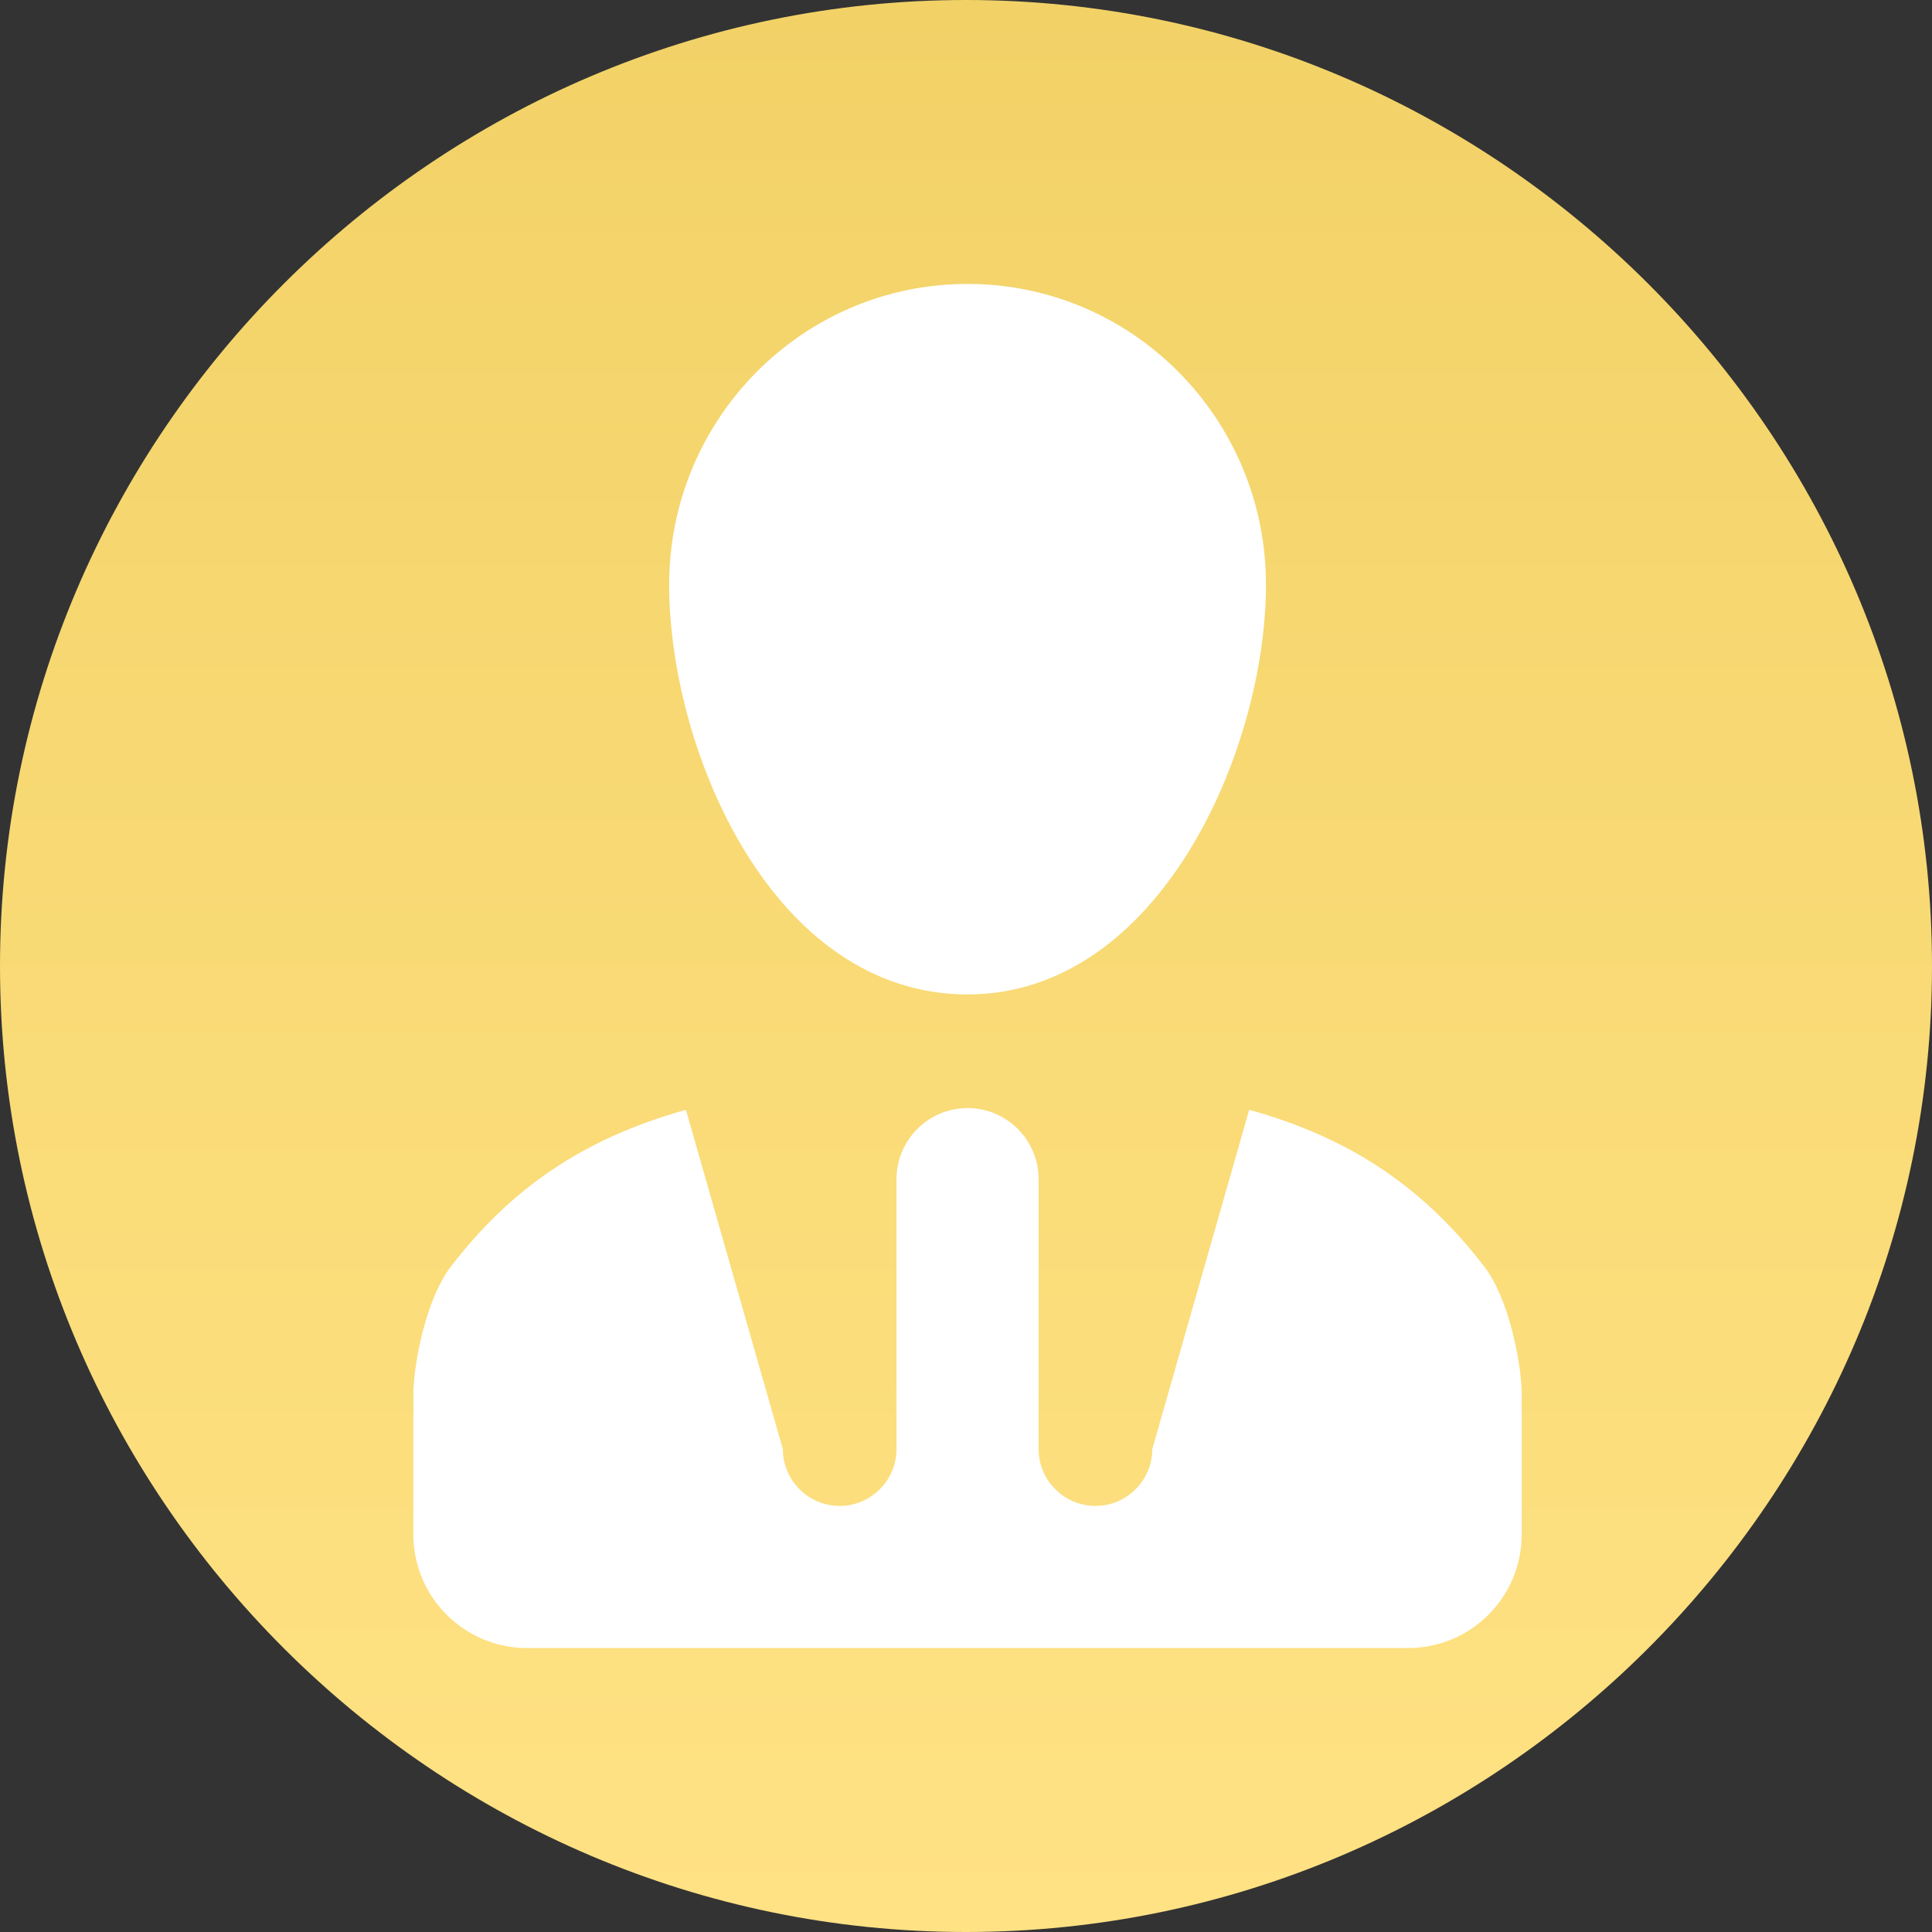 <svg width="42" height="42" viewBox="0 0 42 42" fill="none" xmlns="http://www.w3.org/2000/svg">
<rect x="0" y="0" width="42" height="42" fill="#333333" stroke="none"/>
<g clip-path="url(#clip0_683_35575)">
<path d="M21 0C9.45 0 0 9.45 0 21C0 32.55 9.45 42 21 42C32.55 42 42 32.55 42 21C42 9.45 32.55 0 21 0Z" fill="url(#paint0_linear_683_35575)"/>
<mask id="mask0_683_35575" style="mask-type:alpha" maskUnits="userSpaceOnUse" x="0" y="0" width="42" height="42">
<path d="M21 0C9.45 0 0 9.45 0 21C0 32.55 9.45 42 21 42C32.55 42 42 32.55 42 21C42 9.45 32.55 0 21 0Z" fill="url(#paint1_linear_683_35575)"/>
<path d="M21 0C9.45 0 0 9.45 0 21C0 32.55 9.45 42 21 42C32.55 42 42 32.55 42 21C42 9.45 32.55 0 21 0Z" fill="url(#paint2_linear_683_35575)"/>
<path d="M21 0C9.45 0 0 9.45 0 21C0 32.55 9.45 42 21 42C32.55 42 42 32.55 42 21C42 9.45 32.55 0 21 0Z" fill="url(#paint3_linear_683_35575)"/>
</mask>
<g mask="url(#mask0_683_35575)">
</g>
<path fill-rule="evenodd" clip-rule="evenodd" d="M32.272 27.542C30.974 25.849 29.405 24.75 27.156 24.126L25.05 31.503C25.05 32.182 24.493 32.738 23.814 32.738C23.135 32.738 22.578 32.182 22.578 31.503V25.634C22.578 24.781 21.886 24.089 21.034 24.089C20.181 24.089 19.489 24.781 19.489 25.634V31.503C19.489 32.182 18.933 32.738 18.254 32.738C17.574 32.738 17.018 32.182 17.018 31.503L14.911 24.126C12.662 24.756 11.093 25.849 9.796 27.542C9.283 28.21 9.005 29.55 8.986 30.267C8.992 30.452 8.986 30.669 8.986 30.885V32.12V33.356C8.986 34.721 10.092 35.827 11.458 35.827H30.61C31.975 35.827 33.081 34.721 33.081 33.356V32.12V30.885C33.081 30.669 33.075 30.452 33.081 30.267C33.062 29.55 32.784 28.209 32.272 27.542ZM14.547 12.709C14.547 16.317 16.796 21.618 21.034 21.618C25.198 21.618 27.521 16.317 27.521 12.709C27.521 9.101 24.617 6.172 21.034 6.172C17.451 6.172 14.547 9.101 14.547 12.709Z" fill="white"/>
</g>
<defs>
<linearGradient id="paint0_linear_683_35575" x1="21" y1="0" x2="21" y2="42" gradientUnits="userSpaceOnUse">
<stop stop-color="#F2D267"/>
<stop offset="1" stop-color="#FFE284"/>
</linearGradient>
<linearGradient id="paint1_linear_683_35575" x1="21" y1="0" x2="21" y2="42" gradientUnits="userSpaceOnUse">
<stop stop-color="#6ED7FA"/>
<stop offset="1" stop-color="#09ADE2"/>
</linearGradient>
<linearGradient id="paint2_linear_683_35575" x1="21" y1="0" x2="21" y2="42" gradientUnits="userSpaceOnUse">
<stop stop-color="#FC88C2"/>
<stop offset="1" stop-color="#E36FA6"/>
</linearGradient>
<linearGradient id="paint3_linear_683_35575" x1="21" y1="0" x2="21" y2="42" gradientUnits="userSpaceOnUse">
<stop stop-color="#FFFEFD"/>
<stop offset="1" stop-color="#FFE284"/>
</linearGradient>
<clipPath id="clip0_683_35575">
<rect width="42" height="42" fill="white"/>
</clipPath>
</defs>
</svg>
